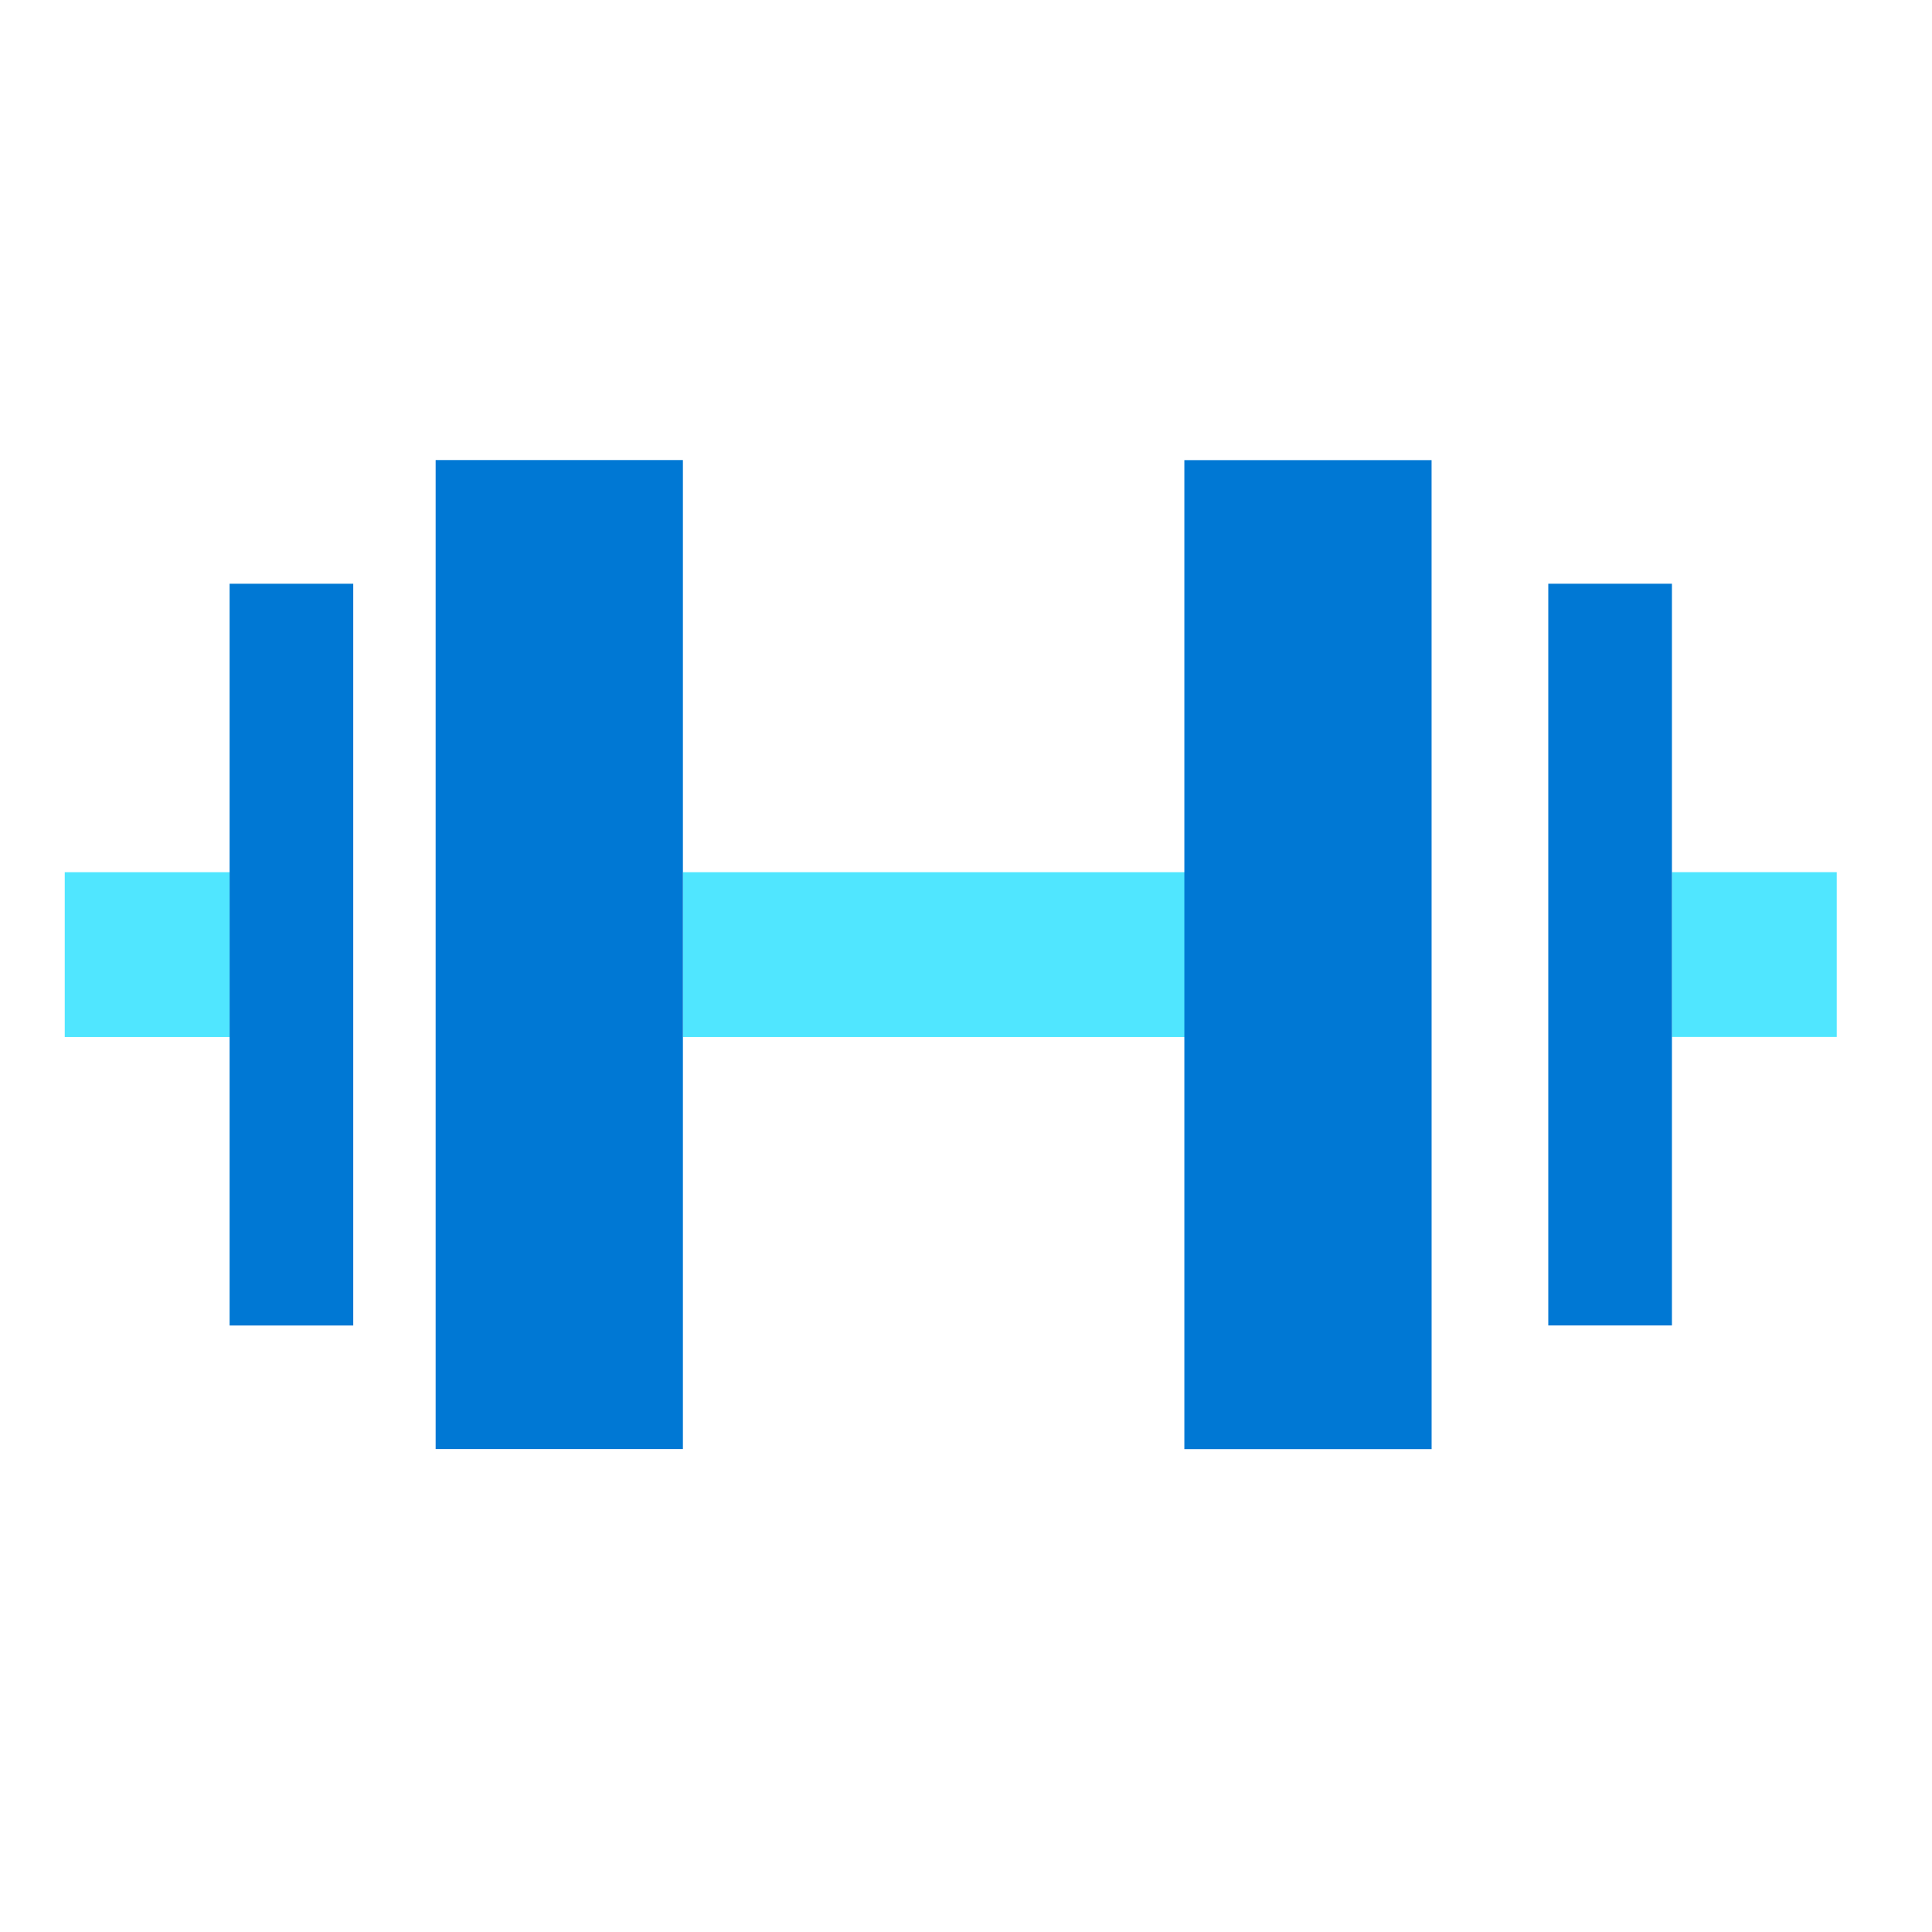 <svg xmlns="http://www.w3.org/2000/svg" viewBox="0 0 49 49"><path fill="#50E6FF" d="M1.642 22.121h4.181v4.181H1.642zM17.32 22.121h13.587v4.181H17.32z"/><path fill="#0078D4" d="M5.823 14.805h3.136v18.813H5.823zM11.049 11.668h6.271v25.084h-6.271z"/><path fill="#50E6FF" d="M46.584 26.3h-4.18v-4.18h4.18z"/><path fill="#0078D4" d="M42.404 33.617h-3.136V14.804h3.136zM36.309 36.754h-6.271V11.67h6.27z"/></svg>